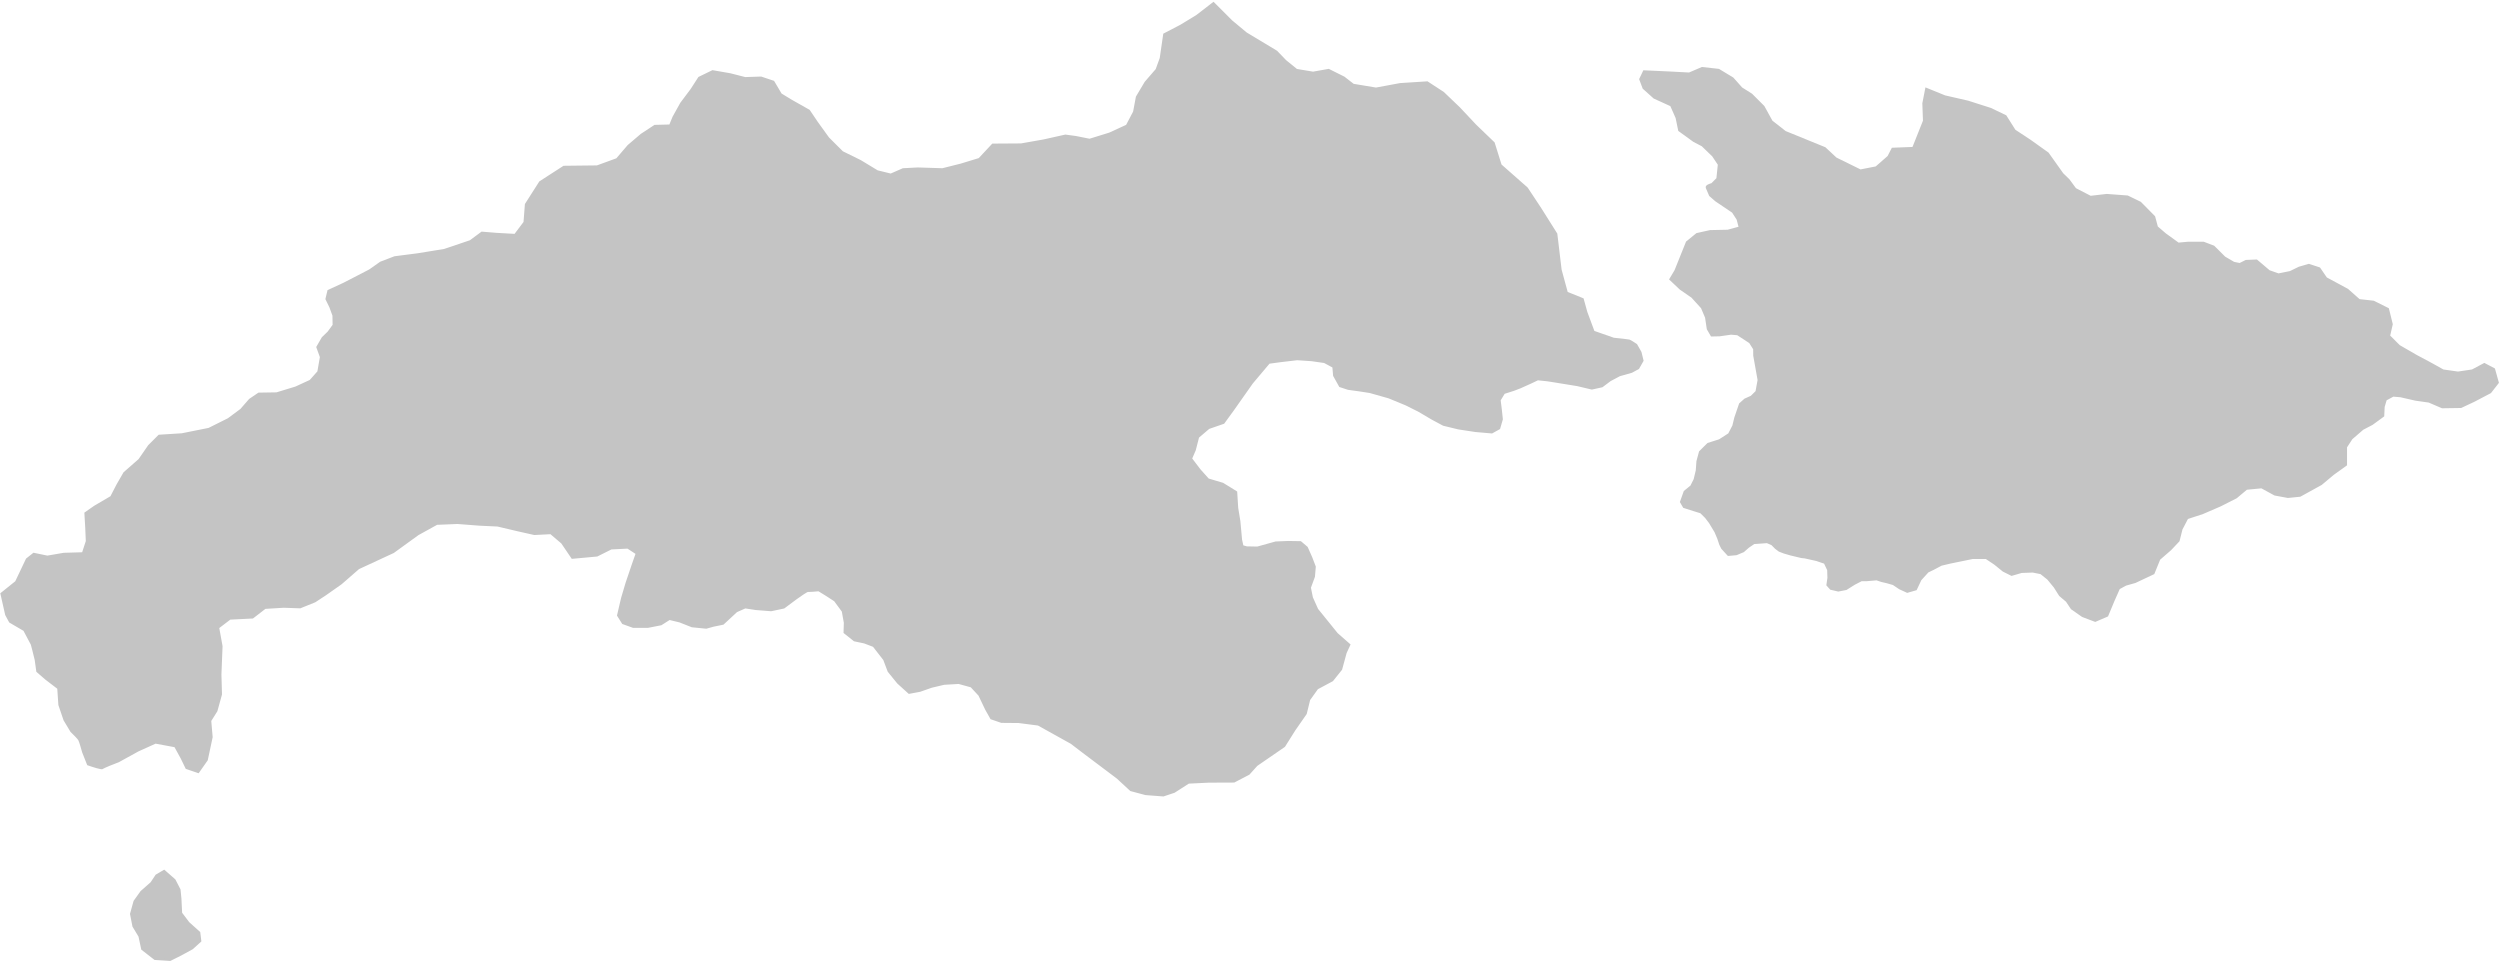 <svg width="1081" height="416" viewBox="0 0 1081 416" fill="none" xmlns="http://www.w3.org/2000/svg">
<g id="jeotang">
<path id="jeotang3" d="M75.419 380.56L70.955 376.649L67.661 378.594L65.51 381.819L61.163 385.652L58.218 389.766L56.722 395.188L57.751 400.47L60.369 404.818L61.537 410.334L67.006 414.588L73.551 415.008L78.132 412.718L83.087 410.007L86.546 406.875L86.106 403.268L81.44 399.073L78.256 394.851L77.945 388.484L77.564 384.712L75.419 380.56Z" fill="#C4C4C4" stroke="#C4C4C4"/>
<path id="jeotang2" d="M722.335 120.738L724.524 117.066L729.471 104.757L733.759 101.263L739.476 99.992L747.1 99.833L752.341 98.404L751.388 94.751L749.323 91.575L742.018 86.651L739.476 84.428C739.106 83.581 738.301 81.728 738.047 81.093C737.793 80.457 739.423 79.875 740.271 79.663L742.653 77.281L743.288 71.087L740.747 67.275L736.141 62.828L732.488 60.922L726.135 56.316L725.024 50.916L722.641 45.517L715.336 42.181L710.73 38.052L709.3 34.24L710.889 30.905L721.371 31.381L730.423 31.858L735.982 29.476L743.129 30.27L749.164 33.923L752.976 38.211L757.264 40.911L762.505 46.152L765.999 52.505L771.876 57.111L780.452 60.605L789.028 64.099L793.793 68.546L804.423 73.775L811.289 72.431L816.607 67.77L818.348 64.375L827.312 64.027L831.988 52.274L831.717 44.698L832.935 38.475L840.917 41.721L850.928 44.021L860.668 47.133L867.162 50.244L871.085 56.467L877.849 60.931L885.425 66.343L891.753 75.239L894.421 77.834L897.313 81.763L903.911 85.173L910.953 84.357L919.923 85.025L925.409 87.693L931.414 93.772L932.6 98.22L936.233 101.334L941.867 105.411L945.944 105.04L952.839 105.04L957.139 106.671L961.846 111.366L965.843 113.701L968.492 114.24L971.187 112.893L975.723 112.713L978.372 114.959L981.112 117.294L985.198 118.731L990.318 117.698L994.18 115.812L998.356 114.6L1002.85 116.082L1005.77 120.348L1015 125.33L1020.07 129.824L1026.29 130.516L1032.51 133.627L1034.13 140.195L1032.97 145.266L1037.35 149.645L1044.73 153.908L1051.41 157.481L1056.37 160.246L1062.82 161.168L1069.04 160.246L1074.23 157.481L1078.38 159.67L1079.99 165.432L1076.76 169.58L1069.73 173.268L1064.09 175.918L1056.02 176.034L1050.32 173.586L1044.49 172.754L1038.02 171.275L1034.79 170.998L1031.55 172.754L1030.63 175.896L1030.45 179.778L1025.64 183.29L1021.57 185.416L1016.77 189.576L1014.36 193.273V200.944L1008.82 204.919L1003.64 209.263L994.506 214.296L989.294 214.818L983.664 213.775L977.931 210.648L971.364 211.273L966.881 215.026L960.106 218.466L952.392 221.802L945.72 223.991L943.218 228.786L941.967 233.79L938.423 237.543L933.628 241.712L931.126 247.863L923.202 251.6L919.118 252.754L916.188 254.353L913.79 259.769L911.126 266.162L905.976 268.382L900.56 266.34L895.854 263.054L893.723 259.858L890.792 257.372L888.484 253.731L885.642 250.268L882.535 247.782L878.983 247.071L874.099 247.249L869.837 248.492L866.285 246.716L862.556 243.697L858.826 241.211H852.966L843.187 243.215L839.356 244.129L836.025 245.897L833.519 247.106L830.366 250.584L828.391 254.769L824.706 255.831L821.434 254.327L818.723 252.5L816.07 251.733L813.564 251.144L811.472 250.436L807.045 250.816L804.886 250.795L801.763 252.409L798.22 254.631L794.867 255.281L791.659 254.526L790.234 252.933L790.674 249.893L790.569 246.414L789.102 243.311L785.475 242.081L780.48 240.963L778.992 240.805L774.421 239.72L771.425 238.847L769.415 238.07L767.879 236.913L766.267 235.282L764.105 234.353L758.373 234.759L755.918 236.423L753.77 238.312L750.765 239.572L747.341 239.879L744.705 236.993L743.883 235.349L743.041 232.802L741.808 229.884L739.362 225.848L737.68 223.639L735.496 221.48L732.407 220.525L728.164 219.17L726.923 217.032L728.507 212.604L731.351 210.289L732.814 207.364L733.748 203.464L734.032 199.482L735.129 195.42L738.585 191.994L743.545 190.42L747.694 187.75L749.554 184.173L750.412 180.644L752.434 174.732L754.571 172.816L757.347 171.567L759.567 169.375L760.483 164.323L758.596 153.749L758.568 150.862L756.736 147.976L751.355 144.462L748.496 144.215L743.518 144.921L740.128 144.992L738.504 142.203L737.763 137.225L735.962 132.988L731.726 128.328L726.677 124.833L722.335 120.738Z" fill="#C4C4C4" stroke="#C4C4C4"/>
<path id="jeotang1" d="M2.725 265.767L0.685 256.734L7.01 251.648L11.66 241.857L14.597 239.532L20.471 240.756L27.569 239.532L35.891 239.288L37.604 234.025L37.36 228.273L36.992 221.91L41.031 219.095L48.134 214.928L50.797 209.778L53.816 204.539L60.298 198.856L64.472 192.818L68.823 188.467L78.679 187.846L90.363 185.5L98.781 181.291L104.289 177.206L108.065 172.874L111.902 170.274L119.639 170.15L127.933 167.613L134.246 164.704L137.712 160.804L138.826 154.368L137.279 150.097L139.558 146.142L142.054 143.722L144.323 140.621L144.247 136.385L142.886 132.679L141.222 129.275L142.054 125.796L148.634 122.771L159.857 116.968L164.625 113.618L170.681 111.299L180.667 110.01L192.135 108.142L203.409 104.341L208.37 100.668L214.684 101.184L222.737 101.635L226.861 96.159L227.455 88.383L233.571 78.795L243.821 72.182L258.204 72.016L266.801 68.876L271.76 63.089L277.381 58.295L283.167 54.493L289.78 54.327L291.268 50.69L294.574 44.739L299.038 38.787L302.344 33.663L308.13 30.852L315.735 32.175L322.183 33.828L329.056 33.606L334.37 35.378L337.58 40.802L342.119 43.57L349.758 47.888L353.19 52.98L358.061 59.733L364.15 65.822L372.01 69.697L379.316 74.125L385.184 75.564L390.498 73.239L396.808 72.907L407.546 73.239L415.518 71.238L423.482 68.806L429.28 62.594L441.558 62.51L451.263 60.799L460.682 58.695L465.171 59.304L471.153 60.5L479.827 57.808L487.305 54.369L490.445 48.387L491.642 41.956L495.38 35.675L500.166 30.142L501.961 25.206L503.456 14.887L510.634 11.149L517.514 6.961L524.692 1.428L532.469 9.205L538.75 14.439L551.91 22.365L555.798 26.403L560.584 30.291L567.762 31.488L574.492 30.291L581.072 33.581L585.11 36.722L594.98 38.367L605.449 36.423L617.114 35.675L623.993 40.161L630.872 46.741L637.901 54.219L645.827 61.846L648.818 71.417L660.184 81.437L666.017 90.26L672.896 101.177L674.746 116.681L677.444 126.603L684.319 129.388L685.886 135.045L689.019 143.487L697.722 146.533C699.753 146.736 703.936 147.177 704.424 147.317C704.911 147.456 706.657 148.593 707.47 149.144L709.297 152.364L710.168 155.933L708.34 159.153L705.468 160.719L700.246 162.199L696.156 164.375L692.674 166.986L688.323 167.943L682.056 166.463L671.874 164.81L669.089 164.375L664.911 163.94L661.604 165.506L657.339 167.421L654.641 168.465L650.29 169.858L648.375 172.991L648.897 177.168L649.333 181.259L648.201 185.175L645.068 186.916L638.018 186.307L630.621 185.175L624.18 183.609L619.307 180.998L613.388 177.516L607.992 174.819L600.595 171.772L592.373 169.444L587.945 168.758L582.989 168.073L579.457 166.913L576.926 162.379L576.61 158.583L572.708 156.474L567.173 155.683L560.899 155.261L553.676 156.105L548.667 156.79L541.322 165.507L533.11 177.163L529.015 182.793L522.617 185.011L518.011 188.935L516.561 194.565L514.94 198.319L518.693 203.266L522.361 207.361L528.674 209.238L534.475 212.821L534.901 219.645L535.839 225.36L536.576 233.445L537.192 236.218L539.085 236.746L543.707 236.834L551.63 234.633L557.044 234.413L562.326 234.501L565.011 236.79L566.947 241.148L568.444 245.065L568.092 249.291L566.331 254.089L567.212 258.446L569.5 263.552L578.06 274.133L583.377 278.799L581.808 282.204L579.858 289.357L576.036 294.135L569.524 297.619L566.039 302.475L564.554 308.53L559.699 315.499L555.243 322.582L543.343 330.773L539.931 334.559L533.573 337.878L522.588 337.925L513.894 338.346L507.688 342.325L503.017 343.882L495.378 343.298L489.004 341.595L483.213 336.243L468.275 325.003L463.312 321.207L448.973 313.234L440.489 312.139L433.031 312.071L428.652 310.566L426.463 306.666L423.521 300.508L420.031 296.745L414.558 295.24L408.182 295.609L402.783 296.884L397.758 298.646L393.109 299.508L388.348 295.196L384.298 290.21L382.386 285.148L377.812 279.262L373.763 277.724L369.488 276.825L365.248 273.46L365.377 269.272L364.475 264.247L361.06 259.608L357.388 257.224L354.038 255.163C352.642 255.291 349.734 255.536 349.27 255.485C348.807 255.433 345.684 257.611 344.181 258.706L338.898 262.636L333.422 263.796L326.85 263.28L322.211 262.572L318.41 264.247L312.591 269.638L308.43 270.494L305.371 271.351L299.252 270.739L293.989 268.659L289.461 267.557L285.79 269.882L280.16 270.984H273.797L269.391 269.393L267.311 266.089L269.024 258.746L270.982 252.137L273.674 244.183L275.388 239.288L271.472 236.718L264.251 237.085L258.132 240.144L247.485 241.123L243.079 234.637L238.184 230.476L231.086 230.843L223.988 229.252L215.177 227.172L207.345 226.805L197.799 226.071L188.865 226.438L180.666 230.966L170.019 238.676L154.966 245.651L147.379 252.26L140.77 256.91L136.12 259.97L129.756 262.54L122.658 262.295L114.581 262.785L109.196 266.946L99.406 267.435L94.266 271.351L95.735 279.428L95.245 291.666L95.49 300.233L93.532 307.331L90.84 311.614L91.451 318.712L89.359 328.548L85.7 333.765L80.682 332.052L78.602 327.768L75.787 322.628L67.22 321.037L59.633 324.464L51.188 329.114C49.026 329.93 44.629 331.66 44.335 332.052C44.041 332.443 40.052 331.154 38.094 330.461C37.482 328.951 36.209 325.786 36.014 325.198C35.769 324.464 34.79 320.67 34.3 319.814C33.908 319.128 31.853 317.08 30.873 316.142L27.936 311.247L25.734 304.761L25.244 297.54L19.976 293.509L16.188 290.245L15.488 285.233C14.964 283.057 13.88 278.659 13.74 278.473C13.6 278.286 11.544 274.354 10.534 272.411L4.357 268.798L2.725 265.767Z" fill="#C4C4C4" stroke="#C4C4C4"/>
</g>
</svg>
